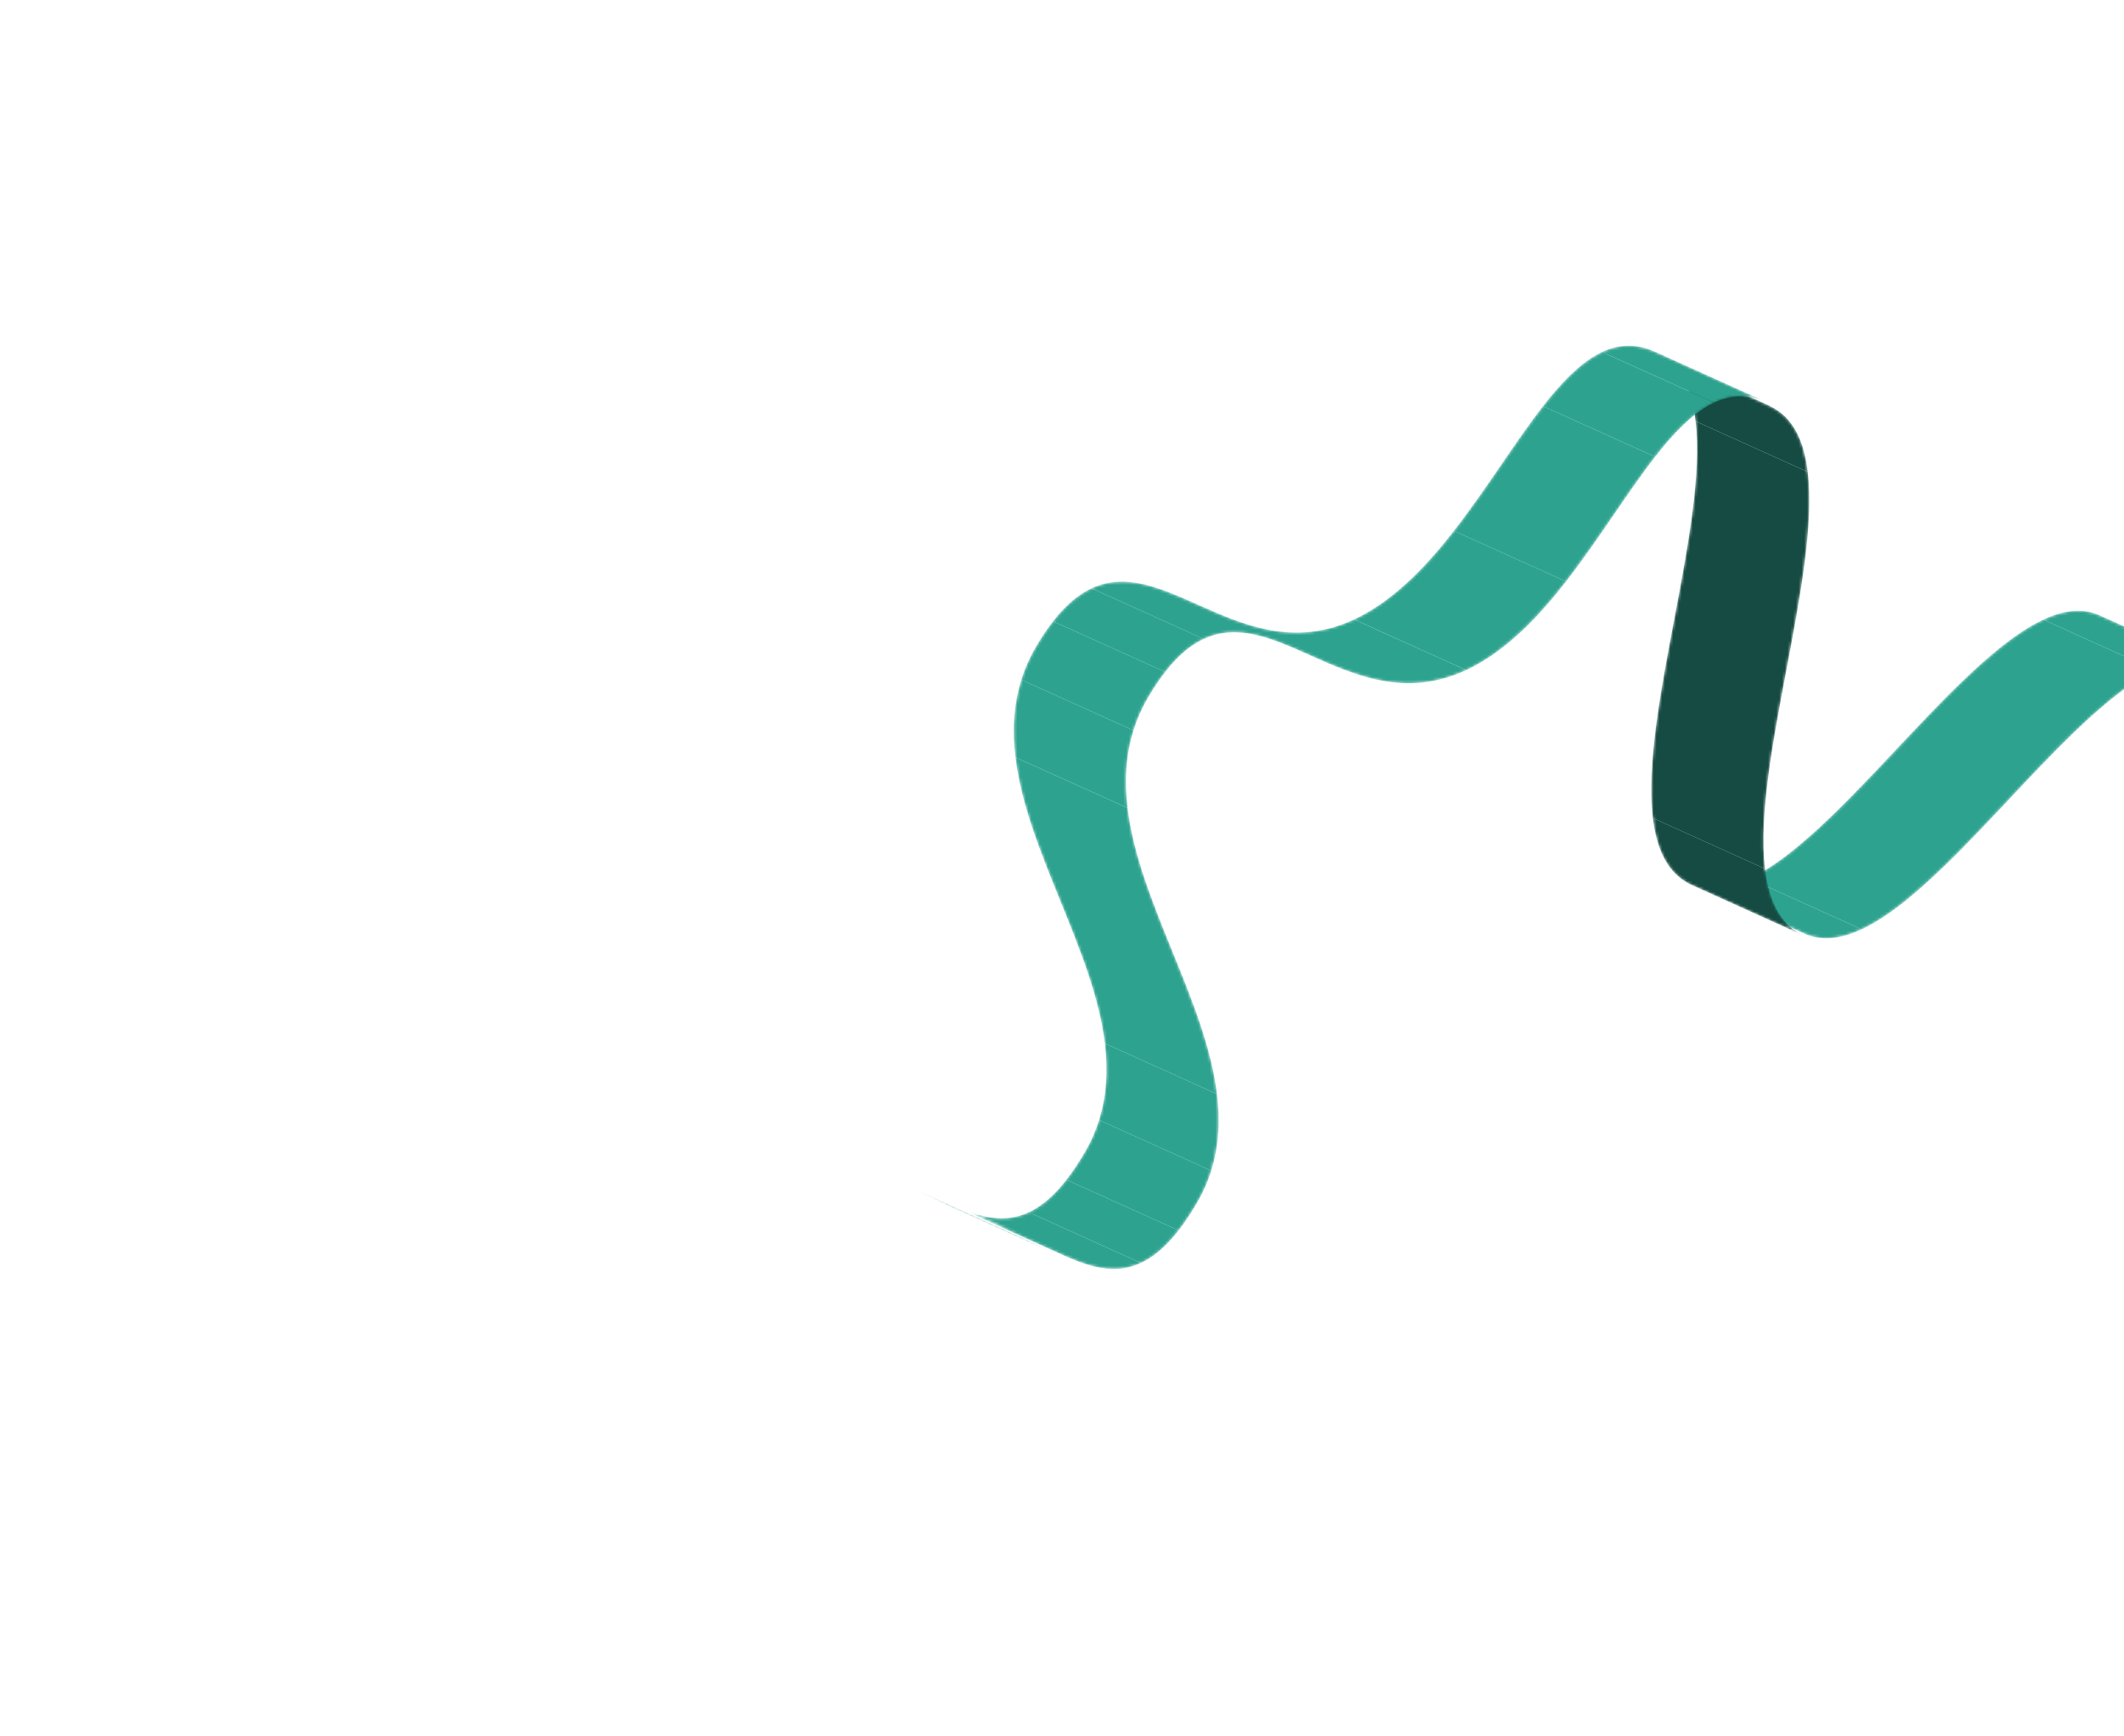 <svg width="761" height="622" viewBox="0 0 761 622" fill="none" xmlns="http://www.w3.org/2000/svg">
<g clip-path="url(#clip0_1_1235)">
<mask id="mask0_1_1235" style="mask-type:luminance" maskUnits="userSpaceOnUse" x="752" y="220" width="43" height="20">
<path d="M752.834 220.802L793.035 238.963C793.649 239.239 794.251 239.554 794.848 239.907L754.647 221.746C754.05 221.393 753.441 221.081 752.834 220.802Z" fill="white"/>
</mask>
<g mask="url(#mask0_1_1235)">
<path d="M752.834 220.802L793.035 238.963C793.649 239.239 794.251 239.554 794.848 239.907L754.647 221.746C754.05 221.393 753.441 221.081 752.834 220.802Z" fill="#2DA38F"/>
</g>
<mask id="mask1_1_1235" style="mask-type:luminance" maskUnits="userSpaceOnUse" x="606" y="218" width="187" height="119">
<path d="M752.143 220.372L792.344 238.534C778.633 232.338 761.076 244.979 742.769 262.673C735.137 270.051 727.377 278.305 719.687 286.488C712.007 294.656 704.261 302.903 696.645 310.265C678.174 328.123 660.499 340.778 646.619 334.505L606.418 316.344C620.308 322.62 637.98 309.959 656.444 292.104C664.06 284.742 671.813 276.492 679.487 268.327C687.176 260.144 694.936 251.89 702.568 244.512C720.872 226.812 738.433 214.177 752.143 220.372Z" fill="white"/>
</mask>
<g mask="url(#mask1_1_1235)">
<path d="M752.144 220.372L792.345 238.533C786.308 235.807 779.527 236.73 772.264 240.13L732.063 221.969C739.326 218.569 746.107 217.646 752.144 220.372Z" fill="#2DA38F"/>
<path d="M732.063 221.969L772.264 240.13C763.027 244.448 753.021 252.768 742.773 262.679C735.141 270.057 727.381 278.312 719.692 286.494C712.012 294.662 704.265 302.91 696.649 310.271C686.35 320.227 676.298 328.572 667.016 332.914L626.815 314.753C636.097 310.411 646.152 302.073 656.448 292.11C664.064 284.749 671.817 276.498 679.491 268.333C687.181 260.151 694.94 251.896 702.572 244.518C712.817 234.617 722.83 226.294 732.063 221.969Z" fill="#2DA38F"/>
<path d="M626.803 314.75L667.004 332.911C659.641 336.358 652.754 337.287 646.612 334.508L606.411 316.347C612.553 319.126 619.436 318.19 626.803 314.75Z" fill="#2DA38F"/>
</g>
<mask id="mask2_1_1235" style="mask-type:luminance" maskUnits="userSpaceOnUse" x="591" y="126" width="58" height="210">
<path d="M592.695 126.69L632.896 144.851C633.868 145.287 634.845 145.797 635.835 146.376C655.57 157.986 647.678 199.671 640.057 239.986C632.382 280.526 624.447 322.455 644.463 334.225C645.074 334.587 645.692 334.902 646.32 335.188L606.119 317.027C605.491 316.741 604.873 316.426 604.262 316.064C584.242 304.288 592.174 262.368 599.856 221.825C607.481 181.516 615.376 139.821 595.634 128.215C594.644 127.636 593.667 127.126 592.695 126.69Z" fill="white"/>
</mask>
<g mask="url(#mask2_1_1235)">
<path d="M592.694 126.69L632.895 144.851C633.866 145.288 634.843 145.797 635.834 146.376C642.918 150.541 646.44 158.588 647.695 169.052L607.494 150.891C606.239 140.426 602.711 132.383 595.633 128.215C594.643 127.636 593.665 127.127 592.694 126.69Z" fill="#154B42"/>
<path d="M607.499 150.898L647.7 169.059C649.936 187.745 644.938 214.152 640.054 239.996C635.143 265.915 630.138 292.402 632.389 311.207L592.188 293.046C589.934 274.235 594.948 247.75 599.853 221.835C604.741 195.997 609.739 169.59 607.499 150.898Z" fill="#154B42"/>
<path d="M592.188 293.046L632.388 311.207C633.656 321.818 637.245 329.988 644.466 334.231C645.076 334.594 645.695 334.909 646.322 335.194L606.121 317.033C605.494 316.748 604.875 316.433 604.265 316.07C597.044 311.827 593.462 303.653 592.188 293.046Z" fill="#154B42"/>
</g>
<mask id="mask3_1_1235" style="mask-type:luminance" maskUnits="userSpaceOnUse" x="324" y="424" width="57" height="27">
<path d="M324.975 424.809L365.176 442.97C367.949 444.222 370.647 445.539 373.279 446.825C375.758 448.033 378.197 449.229 380.602 450.316L340.401 432.155C337.996 431.067 335.561 429.878 333.078 428.664C330.447 427.378 327.751 426.067 324.975 424.809Z" fill="white"/>
</mask>
<g mask="url(#mask3_1_1235)">
<path d="M324.975 424.809L365.176 442.97C367.949 444.222 370.647 445.539 373.279 446.825C375.758 448.033 378.197 449.229 380.602 450.316L340.401 432.155C337.996 431.067 335.561 429.878 333.078 428.664C330.447 427.378 327.751 426.067 324.975 424.809Z" fill="#2DA38F"/>
</g>
<mask id="mask4_1_1235" style="mask-type:luminance" maskUnits="userSpaceOnUse" x="348" y="123" width="286" height="332">
<path d="M417.305 446.372C421.15 442.651 424.916 437.631 428.698 431.219C445.366 402.974 432.495 371.363 420.054 340.798C407.541 310.043 394.597 278.251 411.507 249.586C415.165 243.395 418.779 238.696 422.393 235.201C437.539 220.552 452.551 227.249 469.415 234.776C485.413 241.919 503.555 250.012 524.903 240.255C532.679 236.702 539.782 231.36 546.374 224.991C558.38 213.381 568.671 198.355 578.138 184.517C586.646 172.086 594.635 160.414 602.87 152.459C612.283 143.361 622.003 139.127 633.171 144.166L592.97 126.005C581.803 120.966 572.082 125.2 562.67 134.298C554.438 142.259 546.449 153.931 537.937 166.356C528.467 180.187 518.179 195.22 506.173 206.83C499.581 213.199 492.478 218.54 484.702 222.094C463.364 231.854 445.222 223.761 429.214 216.615C412.351 209.088 397.342 202.397 382.193 217.04C378.584 220.531 374.964 225.234 371.307 231.425C354.39 260.094 367.334 291.886 379.853 322.637C392.298 353.208 405.169 384.82 388.497 413.058C384.716 419.469 380.952 424.496 377.104 428.211C372.019 433.129 366.79 435.766 361.18 436.32C356.857 436.747 352.471 435.902 348.003 434.398L365.477 442.288C362.803 441.076 360.048 439.934 357.209 438.931L380.957 449.655C387.979 452.826 394.745 455.129 401.387 454.477C406.997 453.923 412.226 451.287 417.312 446.369L417.305 446.372Z" fill="white"/>
</mask>
<g mask="url(#mask4_1_1235)">
<path d="M592.965 125.998L633.166 144.159C626.39 141.099 620.15 141.454 614.185 144.238L573.984 126.077C579.949 123.293 586.196 122.934 592.965 125.998Z" fill="#2DA38F"/>
<path d="M573.987 126.084L614.188 144.245C610.324 146.051 606.57 148.875 602.876 152.456C599.57 155.654 596.305 159.449 593.026 163.651L552.825 145.49C556.104 141.288 559.369 137.493 562.675 134.295C566.373 130.721 570.123 127.89 573.987 126.084Z" fill="#2DA38F"/>
<path d="M552.815 145.488L593.016 163.649C588.132 169.907 583.232 177.074 578.133 184.511C572.772 192.346 567.147 200.562 561.097 208.323L520.896 190.162C526.946 182.401 532.571 174.185 537.932 166.35C543.024 158.917 547.932 151.746 552.815 145.488Z" fill="#2DA38F"/>
<path d="M520.907 190.164L561.108 208.325C556.474 214.269 551.593 219.949 546.386 224.984C539.919 231.242 532.949 236.502 525.338 240.051L485.137 221.89C492.744 218.335 499.715 213.074 506.185 206.823C511.393 201.788 516.279 196.105 520.907 190.164Z" fill="#2DA38F"/>
<path d="M485.129 221.894L525.33 240.055C525.19 240.123 525.047 240.184 524.907 240.252C503.569 250.012 485.428 241.919 469.42 234.773C455.854 228.719 443.492 223.204 431.285 228.899L391.084 210.738C403.291 205.043 415.653 210.558 429.219 216.612C445.217 223.755 463.362 231.855 484.706 222.091C484.846 222.023 484.989 221.962 485.129 221.894Z" fill="#2DA38F"/>
<path d="M391.086 210.738L431.287 228.899C428.32 230.282 425.357 232.334 422.4 235.198C420.763 236.78 419.119 238.612 417.477 240.723L377.276 222.562C378.918 220.45 380.555 218.622 382.199 217.037C385.163 214.17 388.119 212.121 391.086 210.738Z" fill="#2DA38F"/>
<path d="M377.276 222.561L417.477 240.722C415.497 243.264 413.513 246.198 411.514 249.582C409.17 253.553 407.401 257.591 406.118 261.67L365.918 243.509C367.197 239.424 368.969 235.392 371.313 231.421C373.312 228.037 375.296 225.103 377.276 222.561Z" fill="#2DA38F"/>
<path d="M365.917 243.509L406.118 261.67C403.279 270.731 402.872 280.034 404.01 289.451L363.809 271.29C362.668 261.866 363.079 252.57 365.917 243.509Z" fill="#2DA38F"/>
<path d="M363.813 271.296L404.014 289.457C406.066 306.419 413.129 323.766 420.053 340.798C426.966 357.777 434.01 375.075 436.052 391.941L395.851 373.78C393.809 356.914 386.765 339.616 379.853 322.637C372.922 305.609 365.865 288.258 363.813 271.296Z" fill="#2DA38F"/>
<path d="M395.85 373.78L436.051 391.941C437.182 401.269 436.78 410.458 433.98 419.388L393.779 401.227C396.579 392.297 396.978 383.101 395.85 373.78Z" fill="#2DA38F"/>
<path d="M393.778 401.227L433.979 419.388C432.729 423.389 430.994 427.333 428.703 431.216C426.561 434.848 424.427 438.033 422.277 440.787L382.076 422.625C384.227 419.872 386.36 416.687 388.502 413.055C390.793 409.172 392.525 405.222 393.778 401.227Z" fill="#2DA38F"/>
<path d="M382.077 422.625L422.278 440.786C420.629 442.9 418.977 444.762 417.305 446.372C414.522 449.063 411.693 451.068 408.789 452.426L368.588 434.265C371.492 432.907 374.322 430.902 377.104 428.211C378.772 426.595 380.428 424.739 382.077 422.625Z" fill="#2DA38F"/>
<path d="M368.587 434.265L408.788 452.426C406.378 453.548 403.92 454.229 401.38 454.481C394.741 455.139 387.971 452.83 380.949 449.658L340.748 431.497C347.77 434.669 354.536 436.971 361.179 436.32C363.72 436.068 366.181 435.394 368.587 434.265Z" fill="#2DA38F"/>
</g>
</g>
<defs>
<clipPath id="clip0_1_1235">
<rect width="294.408" height="756.388" fill="white" transform="translate(663.742) rotate(61.344)"/>
</clipPath>
</defs>
</svg>
